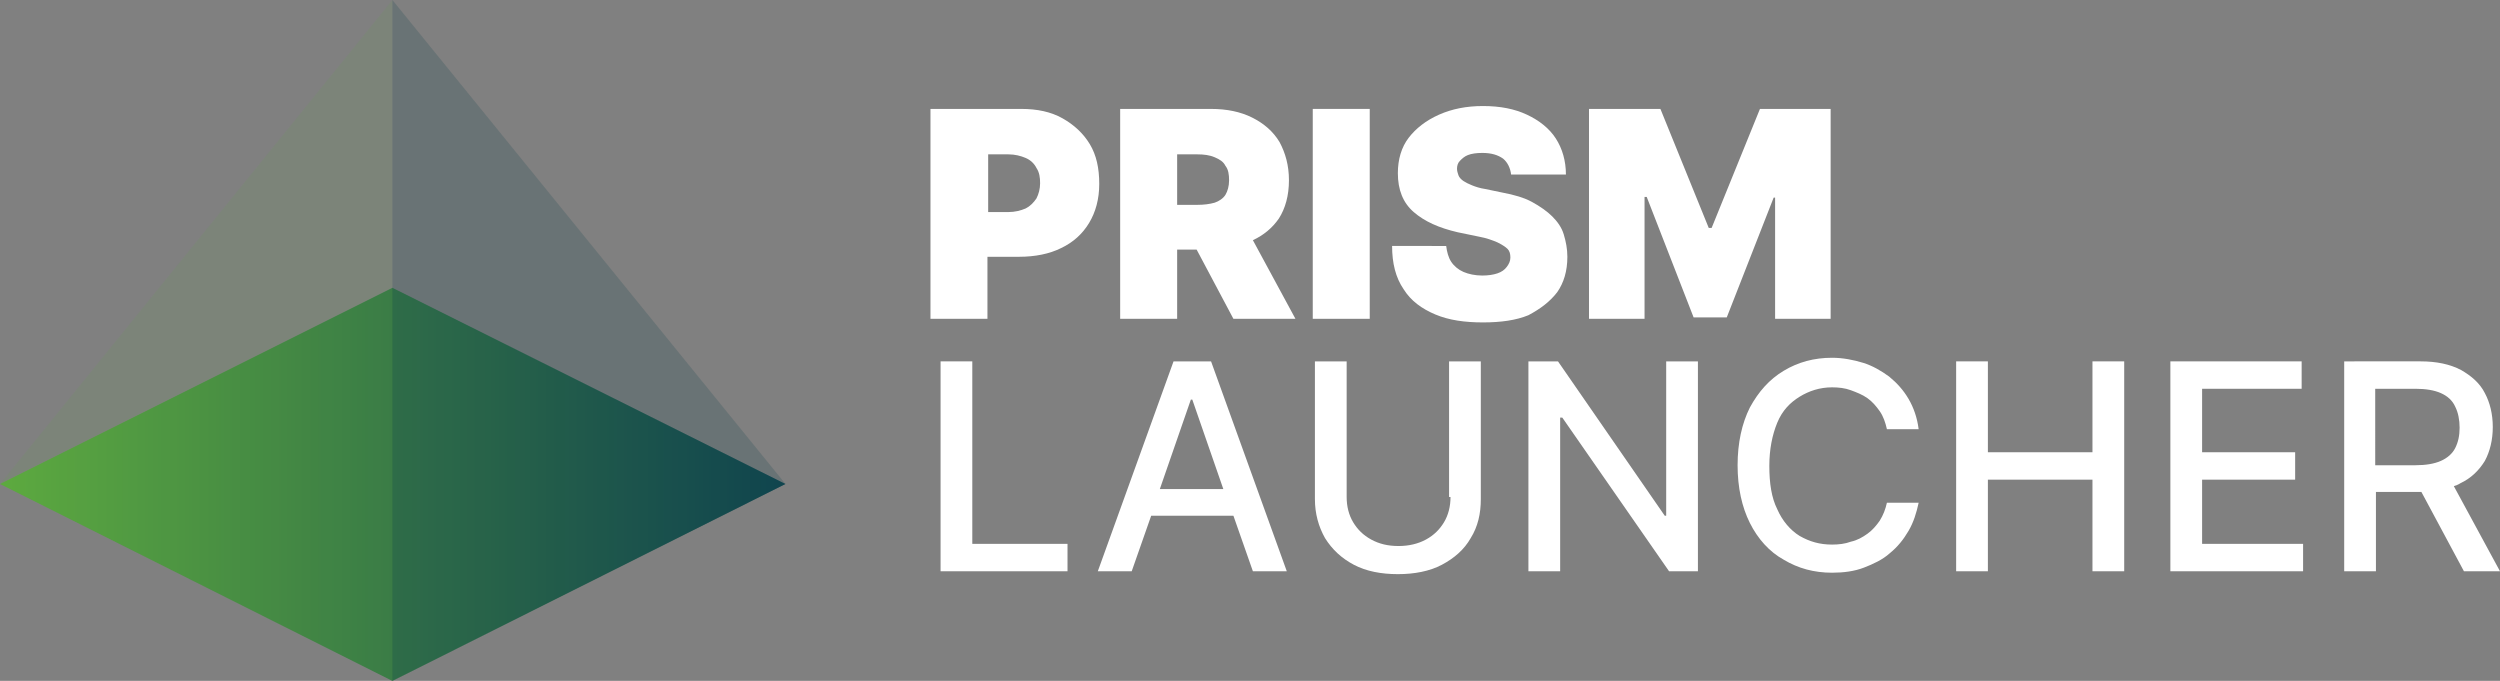 <?xml version="1.0" encoding="utf-8"?>
<!-- Generator: Adobe Illustrator 26.5.0, SVG Export Plug-In . SVG Version: 6.00 Build 0)  -->
<svg version="1.1" id="Logo" xmlns="http://www.w3.org/2000/svg" xmlns:xlink="http://www.w3.org/1999/xlink" x="0px" y="0px"
	 viewBox="0 0 346.6 94.4" style="enable-background:new 0 0 346.6 94.4;" xml:space="preserve">
<rect x="0" y="0" width="346.6" height="94.4" fill="#808080" stroke="none"/>
<style type="text/css">
	.st0{fill:#FFFFFF;}
	.st1{fill:url(#SVGID_1_);}
	.st2{opacity:0.1;fill:#5DAA3F;enable-background:new    ;}
	.st3{opacity:0.2;fill:#10454F;enable-background:new    ;}
</style>
<g id="Text">
	<path class="st0" d="M151.1,20c-0.9-1.5-2.2-2.7-3.8-3.6s-3.5-1.3-5.7-1.3H129v29.1h7.9v-8.6h4.4c2.2,0,4.2-0.4,5.8-1.2
		c1.7-0.8,3-2,3.9-3.5s1.4-3.3,1.4-5.4C152.4,23.3,152,21.5,151.1,20z M143.7,27.5c-0.4,0.6-0.9,1.1-1.5,1.4
		c-0.7,0.3-1.5,0.5-2.4,0.5H137v-8h2.8c0.9,0,1.7,0.2,2.4,0.5s1.2,0.8,1.5,1.4c0.4,0.6,0.5,1.3,0.5,2.1S144,26.9,143.7,27.5z"/>
	<path class="st0" d="M177.3,30.3c0.9-1.4,1.4-3.2,1.4-5.3s-0.5-3.8-1.3-5.3c-0.9-1.5-2.2-2.6-3.8-3.4c-1.6-0.8-3.5-1.2-5.7-1.2
		h-12.6v29.1h7.9v-9.6h2.7l5.1,9.6h8.6l-5.9-10.9C175.2,32.6,176.4,31.6,177.3,30.3z M163.2,21.4h2.8c0.9,0,1.7,0.1,2.4,0.4
		s1.2,0.6,1.5,1.2c0.4,0.5,0.5,1.2,0.5,2s-0.2,1.5-0.5,2s-0.9,0.9-1.5,1.1c-0.7,0.2-1.5,0.3-2.4,0.3h-2.8V21.4z"/>
	<rect x="182" y="15.1" class="st0" width="7.9" height="29.1"/>
	<path class="st0" d="M215.9,40.5c0.9-1.3,1.4-2.9,1.4-4.9c0-1.1-0.2-2.1-0.5-3.1s-0.9-1.8-1.6-2.5s-1.7-1.4-2.8-2s-2.5-1-4.1-1.3
		l-2.4-0.5c-0.7-0.1-1.3-0.3-1.8-0.5s-0.9-0.4-1.2-0.6s-0.6-0.5-0.7-0.8c-0.1-0.3-0.2-0.6-0.2-0.9c0-0.4,0.1-0.8,0.4-1.1
		s0.6-0.6,1.1-0.8c0.5-0.2,1.2-0.3,2-0.3c1.3,0,2.2,0.3,2.9,0.8c0.6,0.5,1,1.3,1.1,2.2h7.6c0-1.9-0.5-3.6-1.4-5s-2.3-2.5-4-3.3
		s-3.7-1.2-6.1-1.2c-2.3,0-4.3,0.4-6.1,1.2s-3.2,1.9-4.2,3.2s-1.5,3-1.5,4.9c0,2.3,0.7,4.1,2.2,5.4s3.5,2.2,6.1,2.8l2.9,0.6
		c1.1,0.2,1.9,0.5,2.6,0.8c0.6,0.3,1.1,0.6,1.4,0.9c0.3,0.3,0.4,0.7,0.4,1.2s-0.2,0.9-0.5,1.3c-0.3,0.4-0.7,0.7-1.3,0.9
		s-1.3,0.3-2.1,0.3c-1,0-1.9-0.2-2.6-0.5s-1.3-0.8-1.7-1.4c-0.4-0.6-0.6-1.4-0.7-2.2H193c0,2.4,0.5,4.4,1.6,6c1,1.6,2.5,2.7,4.4,3.5
		s4.1,1.1,6.6,1.1s4.6-0.3,6.3-1C213.6,42.8,214.9,41.8,215.9,40.5z"/>
	<polygon class="st0" points="246.1,27.4 246.1,44.2 253.8,44.2 253.8,15.1 244,15.1 237.3,31.6 236.9,31.6 230.2,15.1 220.3,15.1 
		220.3,44.2 228,44.2 228,27.3 228.3,27.3 234.8,44 239.4,44 245.9,27.4 	"/>
	<polygon class="st0" points="134.8,50.1 130.4,50.1 130.4,79.2 148,79.2 148,75.4 134.8,75.4 	"/>
	<path class="st0" d="M162.7,50.1l-10.5,29.1h4.7l2.7-7.7H171l2.7,7.7h4.7l-10.5-29.1H162.7z M160.8,67.8l4.3-12.4h0.2l4.3,12.4
		H160.8z"/>
	<path class="st0" d="M201.1,68.9c0,1.3-0.3,2.5-0.9,3.5c-0.6,1-1.4,1.8-2.5,2.4s-2.4,0.9-3.8,0.9c-1.5,0-2.7-0.3-3.8-0.9
		s-1.9-1.4-2.5-2.4s-0.9-2.2-0.9-3.5V50.1h-4.4v19.1c0,2,0.5,3.8,1.4,5.4c1,1.6,2.3,2.8,4,3.7c1.7,0.9,3.8,1.3,6.1,1.3
		s4.4-0.4,6.1-1.3c1.7-0.9,3.1-2.1,4-3.7c1-1.6,1.4-3.4,1.4-5.4V50.1h-4.4v18.8H201.1z"/>
	<polygon class="st0" points="231,71.5 230.8,71.5 216,50.1 211.9,50.1 211.9,79.2 216.3,79.2 216.3,57.9 216.6,57.9 231.4,79.2 
		235.4,79.2 235.4,50.1 231,50.1 	"/>
	<path class="st0" d="M249.5,55c1.3-0.8,2.8-1.3,4.5-1.3c0.9,0,1.8,0.1,2.6,0.4c0.8,0.3,1.6,0.6,2.3,1.1c0.7,0.5,1.2,1.1,1.7,1.8
		s0.8,1.6,1,2.5h4.4c-0.2-1.6-0.7-3-1.4-4.2s-1.6-2.2-2.7-3.1c-1.1-0.8-2.3-1.5-3.6-1.9s-2.8-0.7-4.3-0.7c-2.5,0-4.7,0.6-6.7,1.8
		s-3.5,2.9-4.7,5.1c-1.1,2.2-1.7,4.9-1.7,8c0,3.1,0.6,5.8,1.7,8s2.7,4,4.7,5.1c2,1.2,4.2,1.8,6.7,1.8c1.6,0,3.1-0.2,4.4-0.7
		s2.6-1.1,3.6-2c1.1-0.9,1.9-1.9,2.6-3.1s1.1-2.5,1.4-3.9h-4.4c-0.2,0.9-0.5,1.7-1,2.5c-0.5,0.7-1,1.3-1.7,1.8s-1.4,0.9-2.3,1.1
		c-0.8,0.3-1.7,0.4-2.6,0.4c-1.7,0-3.1-0.4-4.5-1.2c-1.3-0.8-2.4-2.1-3.1-3.7c-0.8-1.6-1.1-3.6-1.1-6c0-2.3,0.4-4.3,1.1-6
		S248.2,55.8,249.5,55z"/>
	<polygon class="st0" points="290.1,62.7 275.6,62.7 275.6,50.1 271.2,50.1 271.2,79.2 275.6,79.2 275.6,66.5 290.1,66.5 
		290.1,79.2 294.5,79.2 294.5,50.1 290.1,50.1 	"/>
	<polygon class="st0" points="305.3,66.5 318.2,66.5 318.2,62.7 305.3,62.7 305.3,53.9 319.1,53.9 319.1,50.1 300.9,50.1 
		300.9,79.2 319.3,79.2 319.3,75.4 305.3,75.4 	"/>
	<path class="st0" d="M346.6,79.2l-6.4-11.8c0.3-0.1,0.6-0.2,0.9-0.4c1.5-0.7,2.6-1.8,3.4-3.1c0.7-1.3,1.1-2.9,1.1-4.7
		s-0.4-3.4-1.1-4.7c-0.7-1.4-1.9-2.4-3.3-3.2c-1.5-0.8-3.4-1.2-5.6-1.2H325v29.1h4.4v-11h6c0.1,0,0.2,0,0.3,0l5.9,11
		C341.6,79.2,346.6,79.2,346.6,79.2z M329.4,53.9h5.5c1.4,0,2.6,0.2,3.5,0.6c0.9,0.4,1.6,1,2,1.9c0.4,0.8,0.6,1.8,0.6,2.9
		c0,1.1-0.2,2-0.6,2.8s-1.1,1.4-2,1.8c-0.9,0.4-2.1,0.6-3.5,0.6h-5.6V53.9H329.4z"/>
</g>
<g id="Icon">
	
		<linearGradient id="SVGID_1_" gradientUnits="userSpaceOnUse" x1="0" y1="28.85" x2="108.9" y2="28.85" gradientTransform="matrix(1 0 0 -1 0 96)">
		<stop  offset="0" style="stop-color:#5DA93F"/>
		<stop  offset="1" style="stop-color:#10454F"/>
	</linearGradient>
	<polygon class="st1" points="54.4,94.4 0,67.1 54.4,39.9 108.9,67.1 	"/>
	<g>
		<polygon class="st2" points="0,67.1 54.4,0 54.4,94.4 		"/>
		<polygon class="st3" points="54.4,0 108.9,67.1 54.4,94.4 		"/>
	</g>
</g>
</svg>
